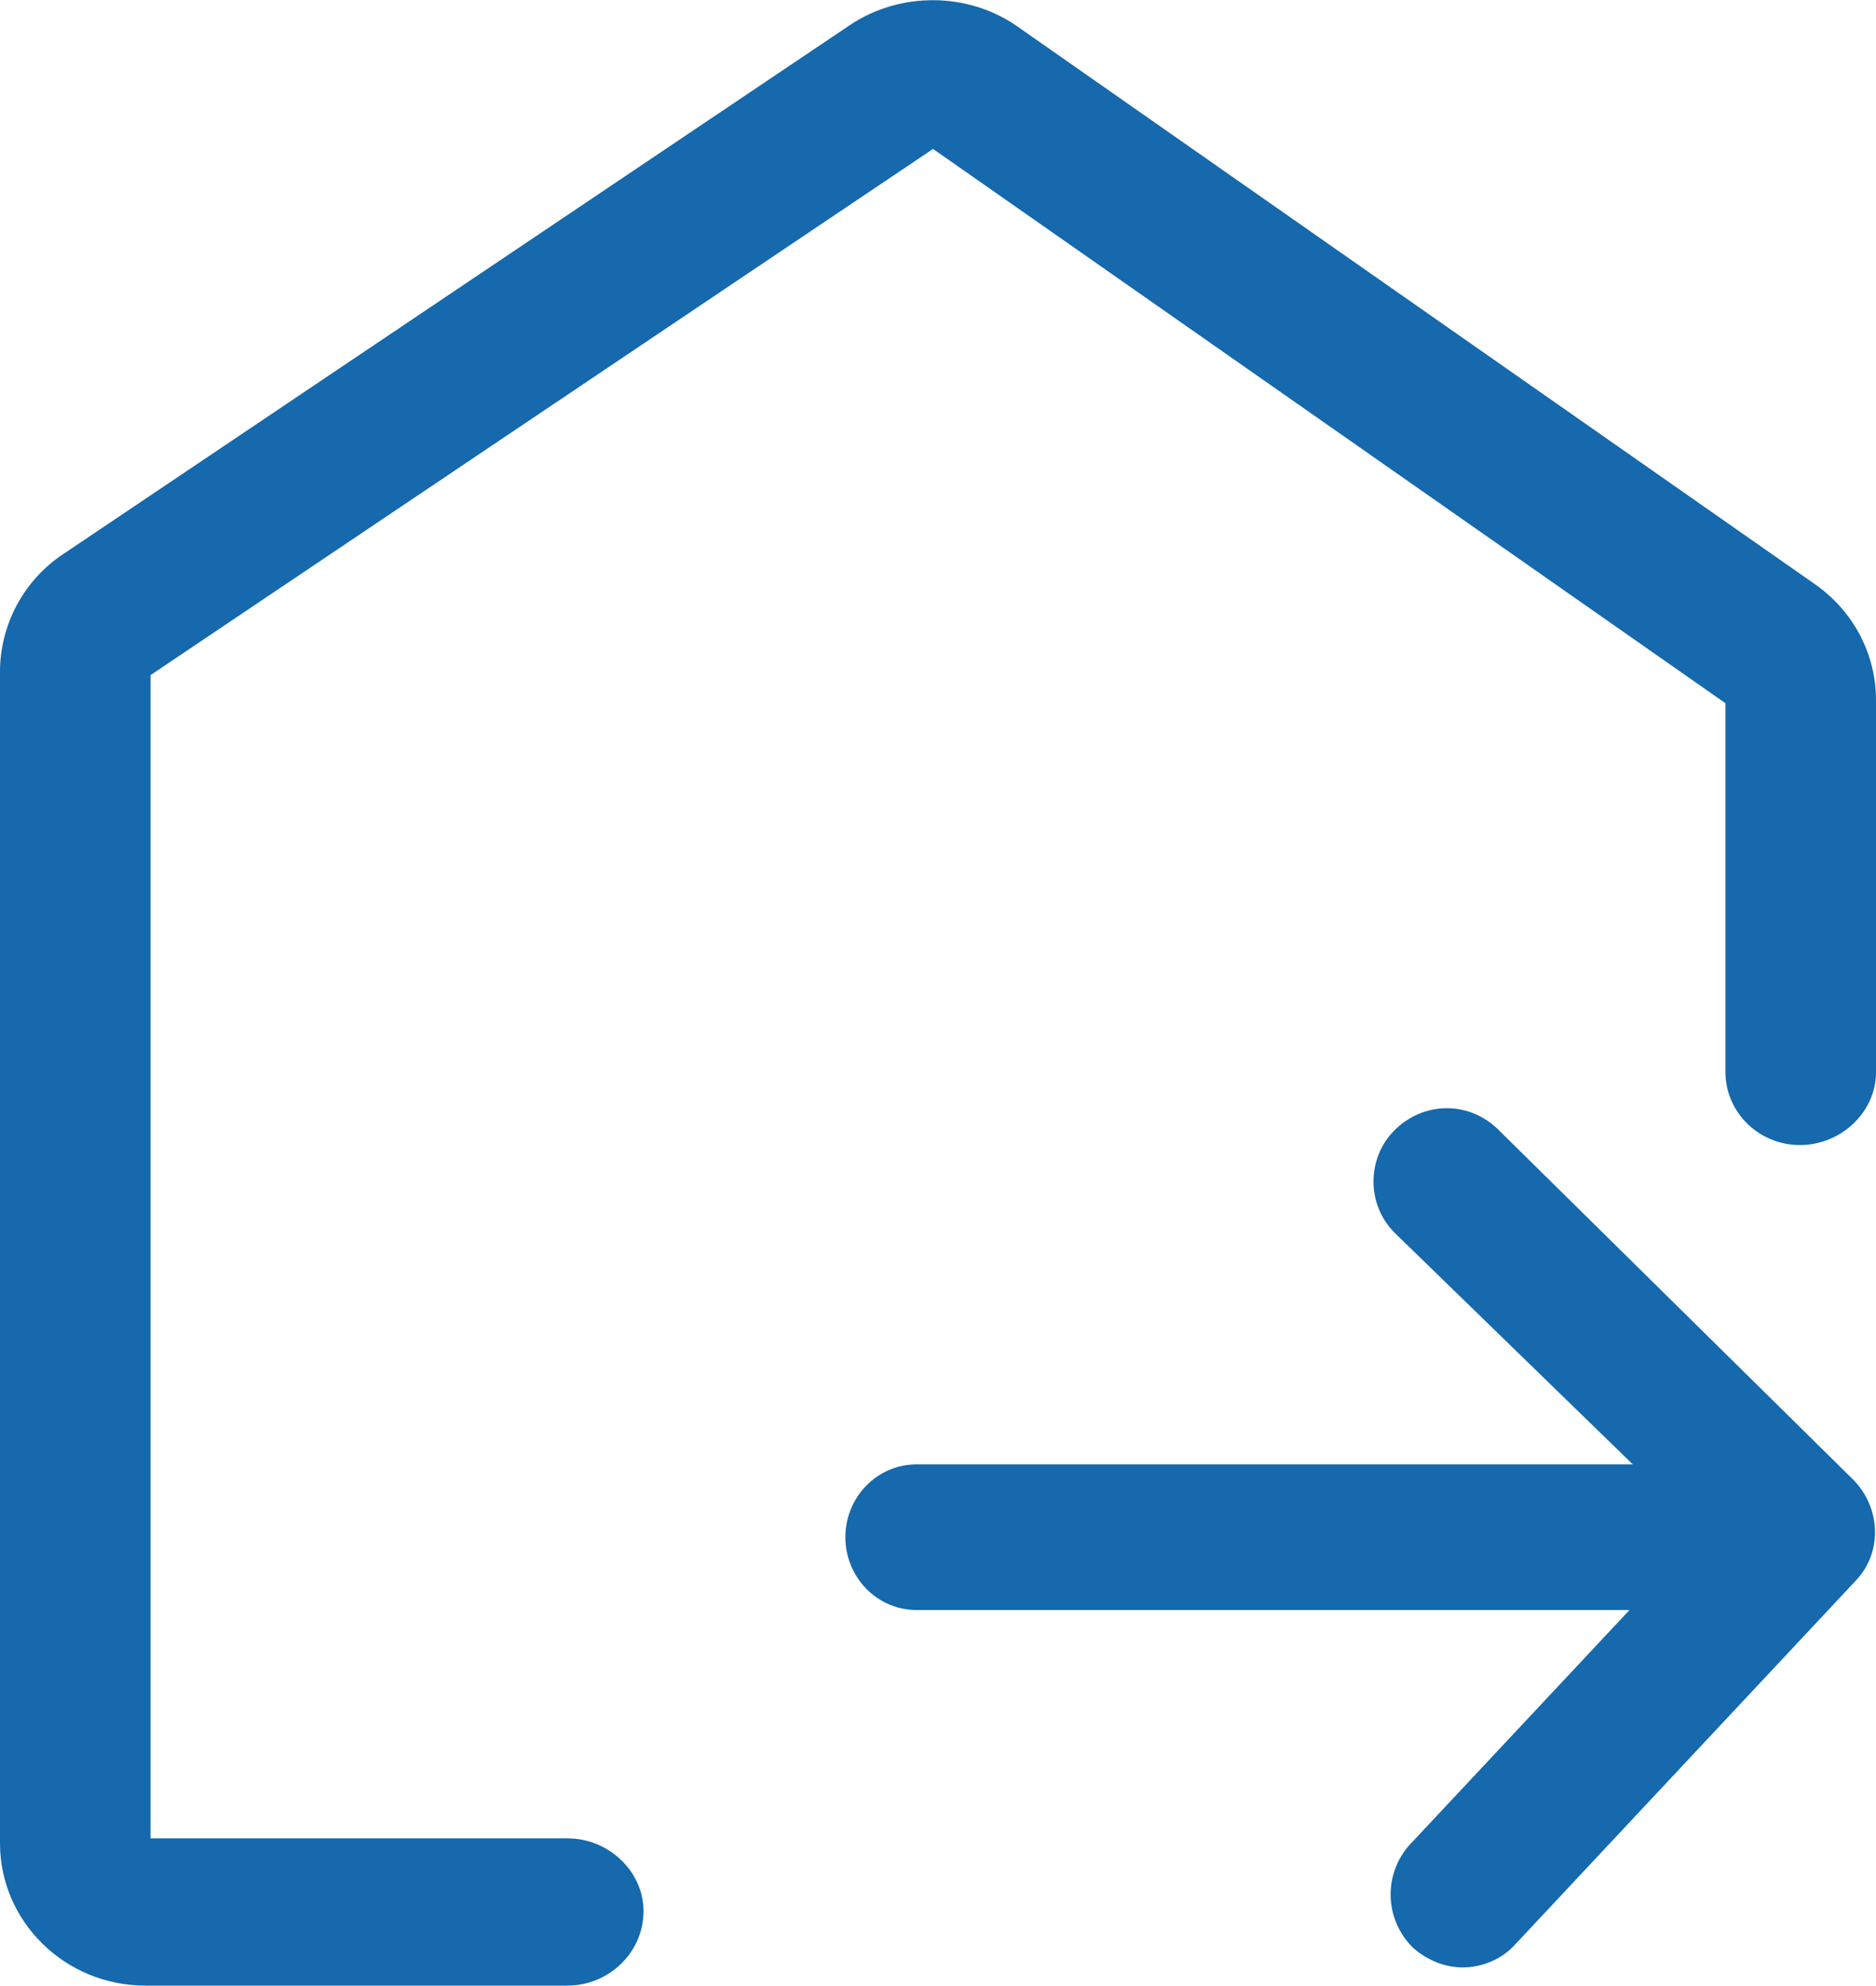 <svg xmlns="http://www.w3.org/2000/svg" xmlns:xlink="http://www.w3.org/1999/xlink" width="11.34" height="12" viewBox="0 0 11.34 12" fill="none"><path id="并集" fill-rule="evenodd" style="fill:#1569AC" opacity="1" d="M3.89,11.55c0,0.25 -0.21,0.45 -0.46,0.45h-2.55c-0.49,0 -0.88,-0.39 -0.88,-0.86v-7.08c0,-0.28 0.14,-0.55 0.38,-0.71l4.76,-3.2c0.3,-0.2 0.71,-0.2 1.01,0.01l4.82,3.37c0.23,0.16 0.37,0.42 0.37,0.7v2.25c0,0.24 -0.21,0.44 -0.46,0.44c-0.25,0 -0.45,-0.2 -0.45,-0.44v-2.23l-4.79,-3.35l-4.73,3.18v7.03h2.52c0.25,0 0.46,0.2 0.46,0.44zM9.16,11.75c-0.08,0.09 -0.2,0.14 -0.32,0.14c-0.1,0 -0.21,-0.04 -0.3,-0.12c-0.17,-0.17 -0.18,-0.44 -0.02,-0.62l1.33,-1.42h-4.31c-0.24,0 -0.43,-0.2 -0.43,-0.44c0,-0.24 0.19,-0.44 0.43,-0.44h4.33l-1.44,-1.4c-0.17,-0.17 -0.17,-0.45 0,-0.62c0.17,-0.17 0.44,-0.18 0.62,-0.01l2.15,2.12c0.17,0.17 0.18,0.44 0.02,0.61z"></path></svg>